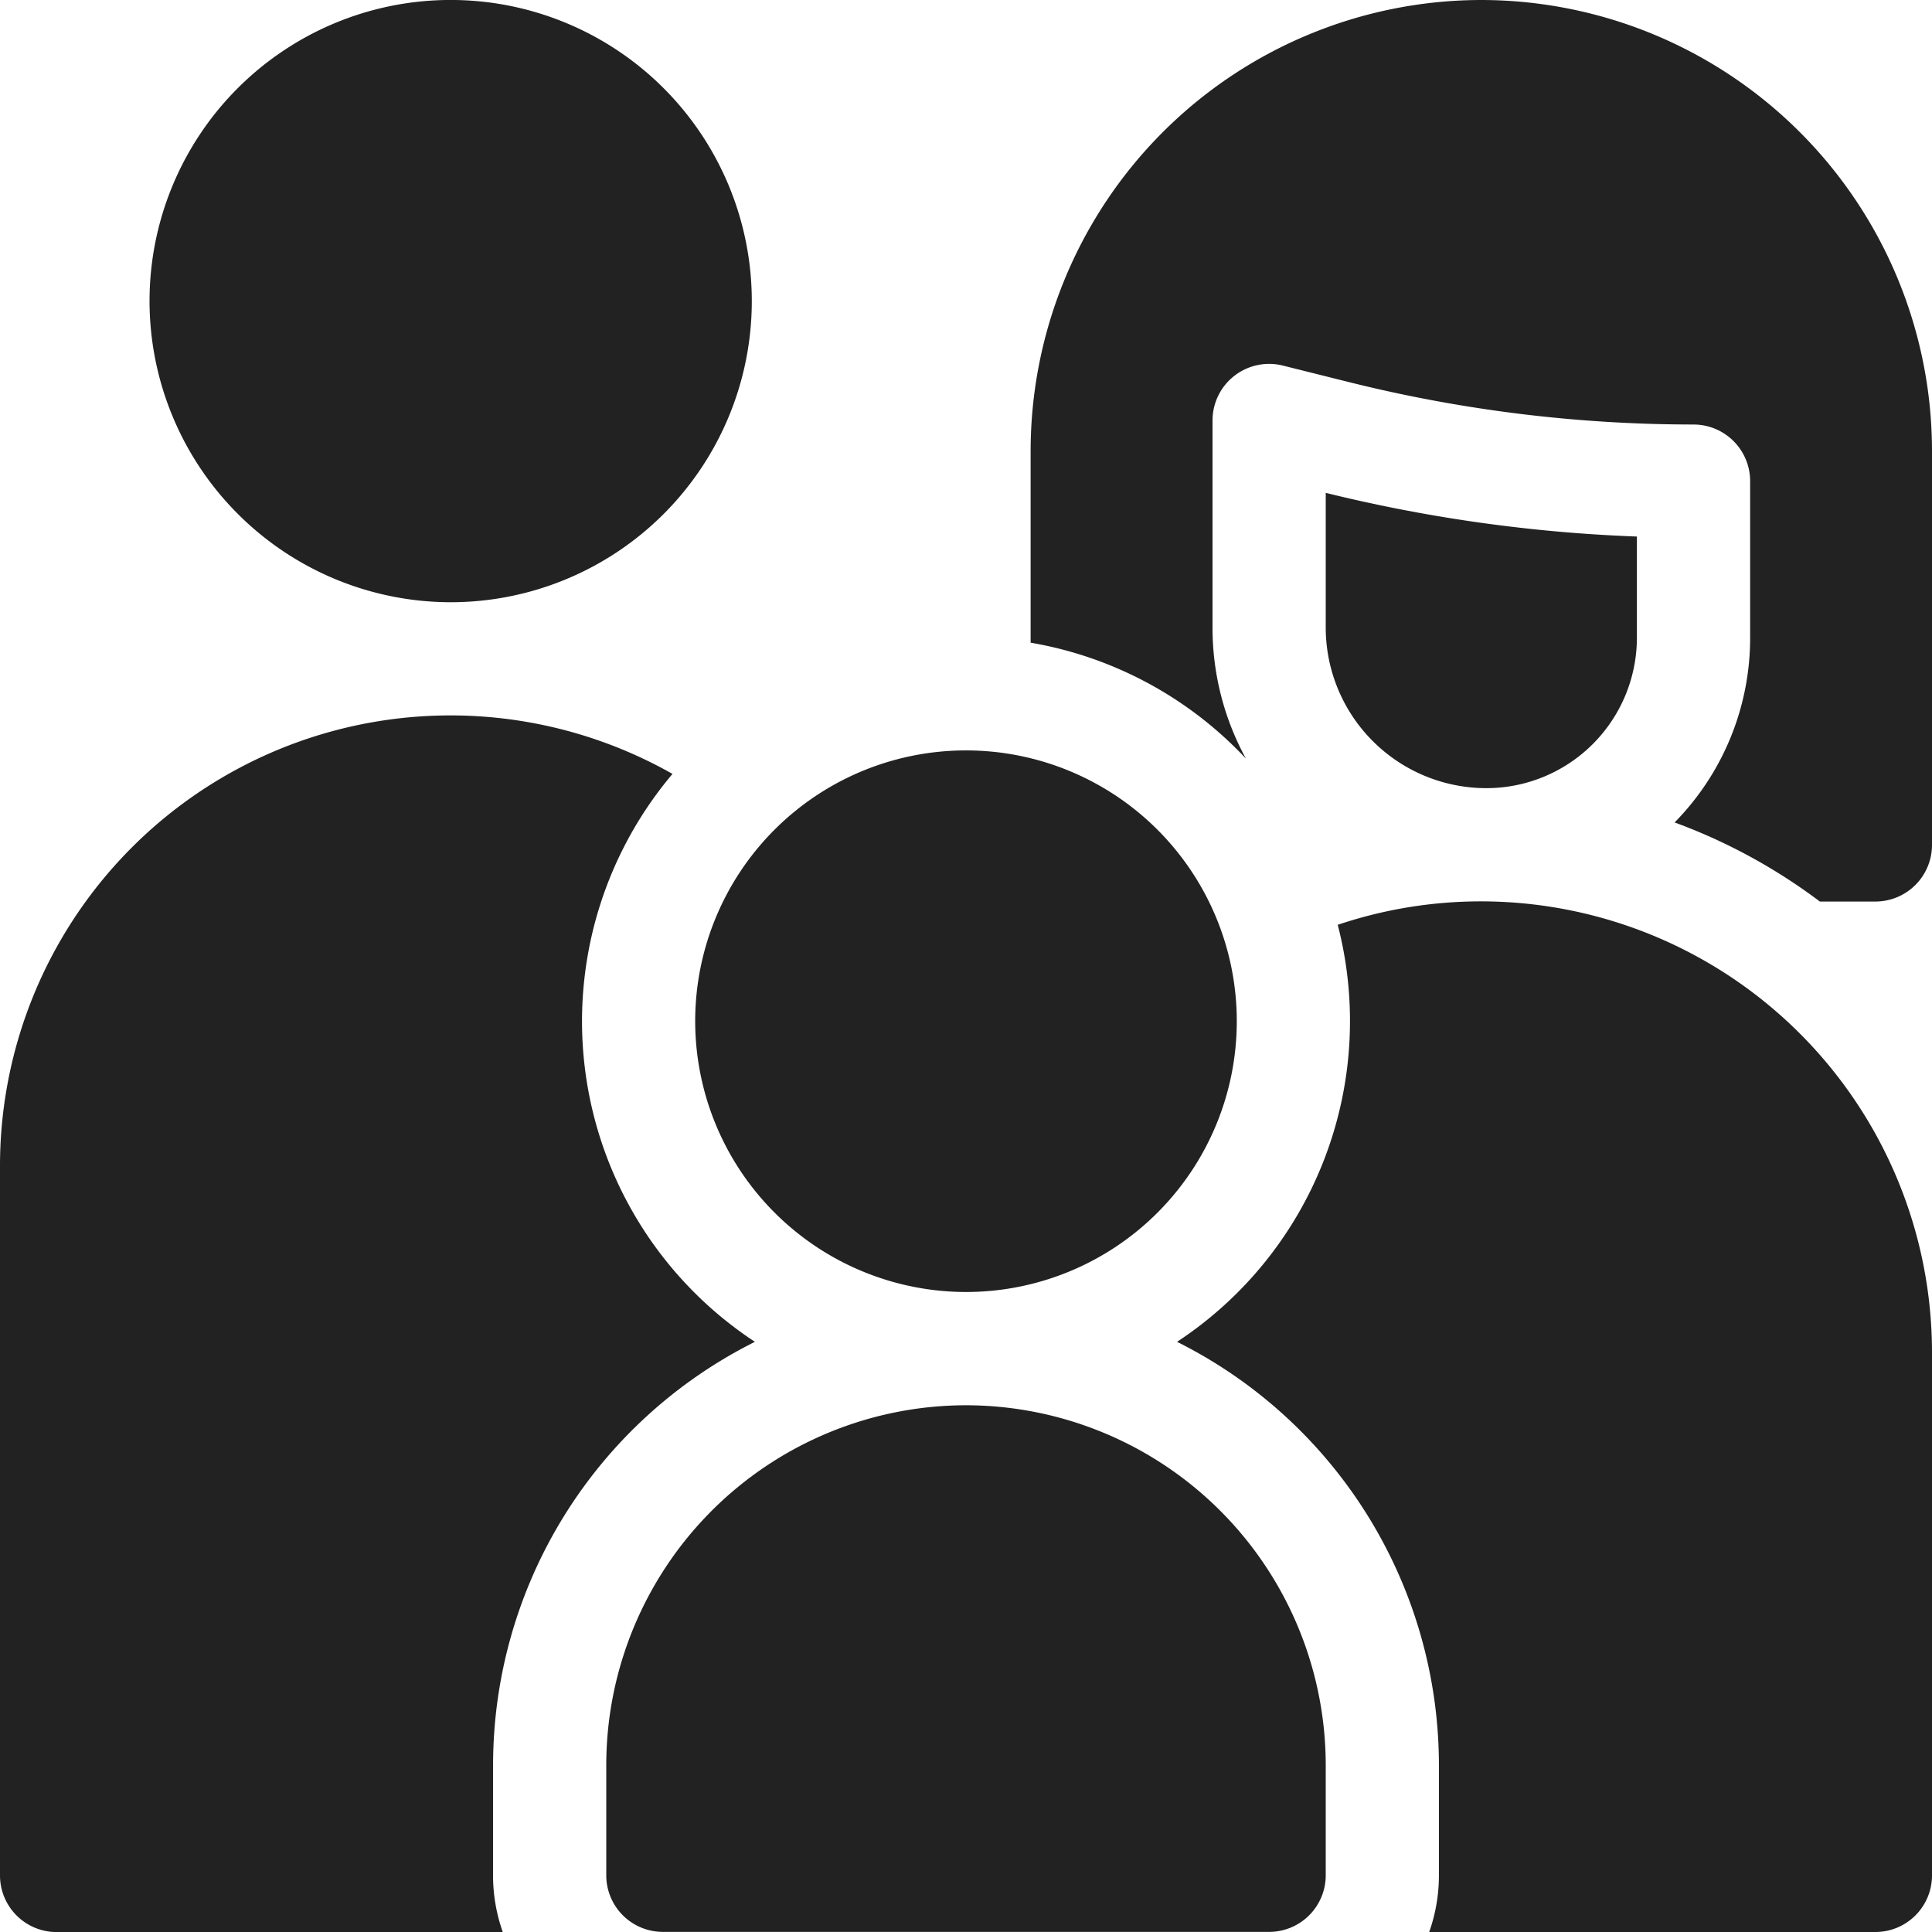 <svg xmlns="http://www.w3.org/2000/svg" width="67.001" height="67.001" viewBox="0 0 67.001 67.001">
  <g id="family" transform="translate(0 0)">
    <path id="Path_31807" data-name="Path 31807" d="M50.076,20.886A10.443,10.443,0,1,0,39.633,10.443,10.455,10.455,0,0,0,50.076,20.886Zm0,0" transform="translate(-34.447 -0.001)" fill="#222"/>
    <path id="Path_31808" data-name="Path 31808" d="M356.907,140.854a5.222,5.222,0,0,0,5.217-5.215v-3.511a53.253,53.253,0,0,1-10.791-1.515v4.666a5.571,5.571,0,0,0,5.574,5.575Zm0,0" transform="translate(-305.357 -113.521)" fill="#222"/>
    <path id="Path_31809" data-name="Path 31809" d="M173.141,372.4a12.488,12.488,0,0,0-12.473,12.474V388.7a1.963,1.963,0,0,0,1.963,1.963h21.025a1.963,1.963,0,0,0,1.963-1.963v-3.83A12.49,12.49,0,0,0,173.141,372.4Zm0,0" transform="translate(-139.643 -323.666)" fill="#222"/>
    <path id="Path_31810" data-name="Path 31810" d="M17.1,225.993a16.417,16.417,0,0,1,9.08-14.672,13.3,13.3,0,0,1-2.858-19.695A15.623,15.623,0,0,0,0,205.227v24.6a1.963,1.963,0,0,0,1.963,1.963H17.436a5.865,5.865,0,0,1-.337-1.963Zm0,0" transform="translate(0 -164.787)" fill="#222"/>
    <path id="Path_31811" data-name="Path 31811" d="M193.626,217.649a9.391,9.391,0,1,0-9.391-9.391A9.4,9.4,0,0,0,193.626,217.649Zm0,0" transform="translate(-160.126 -172.843)" fill="#222"/>
    <path id="Path_31812" data-name="Path 31812" d="M322.488,238.871a15.573,15.573,0,0,0-4.979.813,13.315,13.315,0,0,1-5.572,14.462,16.42,16.42,0,0,1,9.081,14.674v3.83a5.865,5.865,0,0,1-.337,1.963h15.474a1.963,1.963,0,0,0,1.963-1.963V254.5a15.647,15.647,0,0,0-15.629-15.629Zm0,0" transform="translate(-271.117 -207.612)" fill="#222"/>
    <path id="Path_31813" data-name="Path 31813" d="M288.759,0a15.648,15.648,0,0,0-15.63,15.63v6.658a13.3,13.3,0,0,1,7.466,4.02,9.442,9.442,0,0,1-1.158-4.55v-7.18a1.963,1.963,0,0,1,2.439-1.9l2.292.573a49.305,49.305,0,0,0,11.95,1.471,1.964,1.964,0,0,1,1.963,1.963v5.437a9.118,9.118,0,0,1-2.619,6.4,19.593,19.593,0,0,1,5.037,2.743h1.926a1.964,1.964,0,0,0,1.963-1.963V15.63A15.647,15.647,0,0,0,288.759,0Zm0,0" transform="translate(-237.387)" fill="#222"/>
  </g>
</svg>
